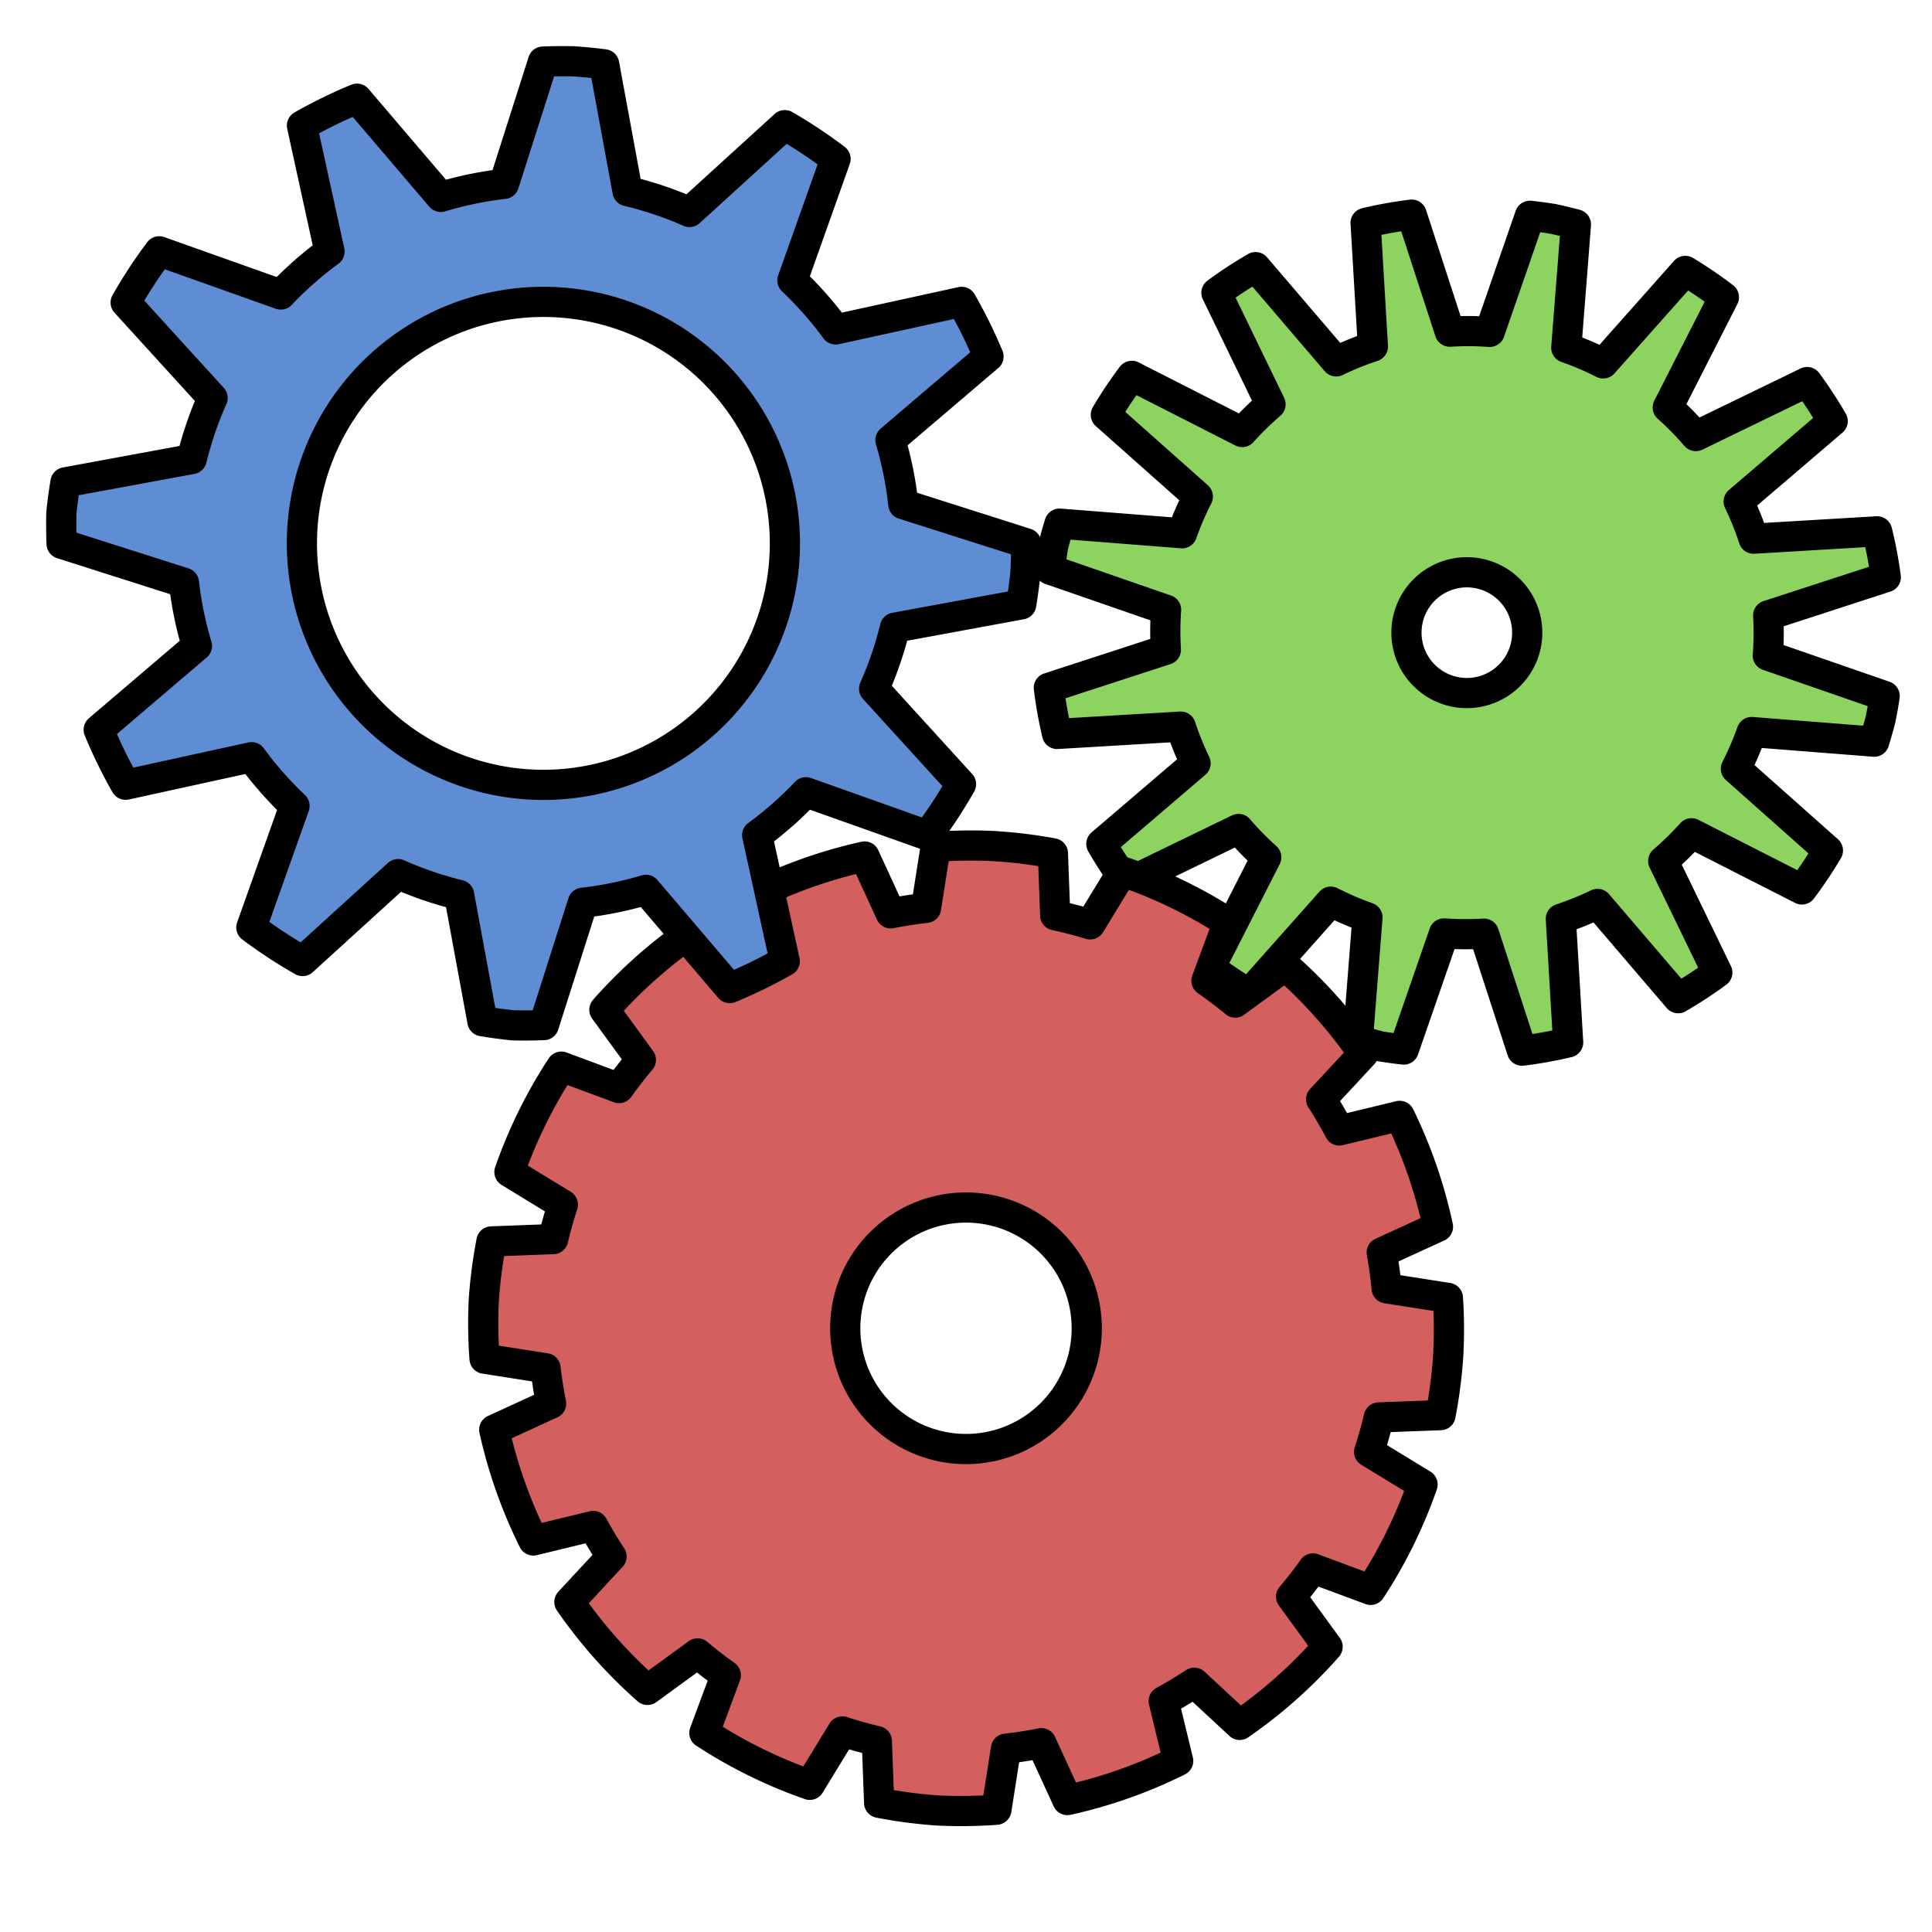 <?xml version="1.0" encoding="UTF-8" standalone="no"?>
<!-- Created with Inkscape (http://www.inkscape.org/) -->

<svg
   width="64"
   height="64"
   viewBox="0 0 64 64"
   version="1.1"
   id="svg5"
   inkscape:export-filename="/home/thomas/projects/wrench-editor/data/editor/icons/moby.png"
   inkscape:export-xdpi="384"
   inkscape:export-ydpi="384"
   inkscape:version="1.1.2 (0a00cf5339, 2022-02-04)"
   sodipodi:docname="moby.svg"
   xmlns:inkscape="http://www.inkscape.org/namespaces/inkscape"
   xmlns:sodipodi="http://sodipodi.sourceforge.net/DTD/sodipodi-0.dtd"
   xmlns="http://www.w3.org/2000/svg"
   xmlns:svg="http://www.w3.org/2000/svg">
  <sodipodi:namedview
     id="namedview7"
     pagecolor="#ffffff"
     bordercolor="#666666"
     borderopacity="1.0"
     inkscape:pageshadow="2"
     inkscape:pageopacity="0.0"
     inkscape:pagecheckerboard="0"
     inkscape:document-units="px"
     showgrid="true"
     units="px"
     width="64px"
     showguides="false"
     inkscape:zoom="10.516251"
     inkscape:cx="24.676094"
     inkscape:cy="33.757277"
     inkscape:window-width="1920"
     inkscape:window-height="1056"
     inkscape:window-x="1920"
     inkscape:window-y="0"
     inkscape:window-maximized="1"
     inkscape:current-layer="layer1">
    <inkscape:grid
       type="xygrid"
       id="grid888"
       empspacing="4"
       spacingx="2"
       spacingy="2" />
  </sodipodi:namedview>
  <defs
     id="defs2" />
  <g
     inkscape:label="moby"
     inkscape:groupmode="layer"
     id="layer1"
     style="display:inline">
    <path
       id="path4906"
       style="fill:#d35f5f;stroke:#000000;stroke-width:1;stroke-linejoin:round;stroke-miterlimit:4;stroke-dasharray:none"
       d="m -20.514,27.701 a 18,18 0 0 0 -0.58,0.041 l -1.162,4.084 a 14,14 0 0 0 -1.959,0.389 l -2.625,-3.316 a 18,18 0 0 0 -1.086,0.406 l 0.496,4.264 a 14,14 0 0 0 -1.645,1.1 l -3.723,-2.074 a 18,18 0 0 0 -0.824,0.824 l 2.074,3.723 a 14,14 0 0 0 -1.1,1.645 l -4.264,-0.496 A 18,18 0 0 0 -37.316,39.375 L -34,42 a 14,14 0 0 0 -0.389,1.959 l -4.084,1.162 a 18,18 0 0 0 -0.041,0.58 18,18 0 0 0 0.041,0.58 l 4.084,1.162 a 14,14 0 0 0 0.389,1.959 l -3.316,2.625 a 18,18 0 0 0 0.406,1.086 l 4.264,-0.496 a 14,14 0 0 0 1.1,1.645 l -2.074,3.723 a 18,18 0 0 0 0.824,0.824 l 3.723,-2.074 a 14,14 0 0 0 1.645,1.1 l -0.496,4.264 a 18,18 0 0 0 1.086,0.406 l 2.625,-3.316 a 14,14 0 0 0 1.959,0.389 l 1.162,4.084 a 18,18 0 0 0 0.58,0.041 18,18 0 0 0 0.58,-0.041 l 1.162,-4.084 A 14,14 0 0 0 -16.812,59.188 l 2.625,3.316 a 18,18 0 0 0 1.086,-0.406 l -0.496,-4.264 a 14,14 0 0 0 1.645,-1.1 l 3.723,2.074 a 18,18 0 0 0 0.824,-0.824 l -2.074,-3.723 a 14,14 0 0 0 1.1,-1.645 l 4.264,0.496 a 18,18 0 0 0 0.406,-1.086 l -3.316,-2.625 a 14,14 0 0 0 0.389,-1.959 l 4.084,-1.162 a 18,18 0 0 0 0.041,-0.58 18,18 0 0 0 -0.014,-0.574 l -4.1,-1.166 a 14,14 0 0 0 -0.391,-1.969 l 3.34,-2.645 a 18,18 0 0 0 -0.439,-1.059 l -4.23,0.492 a 14,14 0 0 0 -1.117,-1.67 l 2.074,-3.723 a 18,18 0 0 0 -0.811,-0.811 l -3.723,2.074 a 14,14 0 0 0 -1.67,-1.117 l 0.492,-4.23 a 18,18 0 0 0 -1.059,-0.439 l -2.645,3.34 a 14,14 0 0 0 -1.969,-0.391 l -1.166,-4.1 a 18,18 0 0 0 -0.574,-0.014 z m 0,14 a 4,4 0 0 1 4,4 4,4 0 0 1 -4,4 4,4 0 0 1 -4,-4 4,4 0 0 1 4,-4 z" />
    <path
       id="path5711"
       style="fill:#8dd35f;stroke:#000000;stroke-width:1;stroke-linejoin:round;stroke-miterlimit:4;stroke-dasharray:none"
       d="m 51.453,7.253 a 14,14 0 0 0 -0.772,-0.105 l -1.332,3.846 a 10,10 0 0 0 -1.323,-0.007 L 46.764,7.11 A 14,14 0 0 0 45.237,7.384 l 0.242,4.095 a 10,10 0 0 0 -1.216,0.492 L 41.593,8.849 a 14,14 0 0 0 -1.297,0.849 l 1.792,3.696 a 10,10 0 0 0 -0.938,0.918 l -3.656,-1.861 a 14,14 0 0 0 -0.862,1.29 l 3.048,2.708 a 10,10 0 0 0 -0.523,1.216 l -4.058,-0.319 a 14,14 0 0 0 -0.212,0.75 14,14 0 0 0 -0.105,0.772 l 3.846,1.332 a 10,10 0 0 0 -0.007,1.323 l -3.877,1.262 a 14,14 0 0 0 0.274,1.528 L 39.113,24.07 a 10,10 0 0 0 0.492,1.216 l -3.122,2.67 a 14,14 0 0 0 0.849,1.297 l 3.696,-1.792 a 10,10 0 0 0 0.918,0.938 l -1.861,3.656 a 14,14 0 0 0 1.29,0.862 l 2.708,-3.048 a 10,10 0 0 0 1.216,0.523 l -0.319,4.058 a 14,14 0 0 0 0.75,0.212 14,14 0 0 0 0.772,0.105 l 1.332,-3.846 a 10,10 0 0 0 1.323,0.007 l 1.262,3.877 a 14,14 0 0 0 1.528,-0.274 l -0.242,-4.095 a 10,10 0 0 0 1.216,-0.492 l 2.67,3.122 a 14,14 0 0 0 1.297,-0.849 l -1.792,-3.696 a 10,10 0 0 0 0.938,-0.918 l 3.656,1.861 a 14,14 0 0 0 0.862,-1.29 l -3.048,-2.708 a 10,10 0 0 0 0.523,-1.216 l 4.058,0.319 a 14,14 0 0 0 0.212,-0.75 14,14 0 0 0 0.135,-0.762 L 58.561,21.716 a 10,10 0 0 0 0.012,-1.328 l 3.896,-1.267 a 14,14 0 0 0 -0.287,-1.52 l -4.091,0.243 a 10,10 0 0 0 -0.495,-1.231 l 3.114,-2.662 a 14,14 0 0 0 -0.847,-1.294 l -3.686,1.788 a 10,10 0 0 0 -0.93,-0.946 L 57.107,9.846 A 14,14 0 0 0 55.828,8.975 l -2.721,3.063 a 10,10 0 0 0 -1.222,-0.521 l 0.32,-4.083 A 14,14 0 0 0 51.453,7.253 Z M 49,19 a 2,2 0 0 1 1.549,2.367 2,2 0 0 1 -2.367,1.549 2,2 0 0 1 -1.549,-2.367 2,2 0 0 1 2.367,-1.549 z" />
    <path
       id="path1278"
       style="fill:#d35f5f;fill-opacity:1;stroke:#000000;stroke-width:1;stroke-linejoin:round;stroke-miterlimit:4;stroke-dasharray:none;stroke-opacity:1"
       d="m 32.944,28.028 a 16,16 0 0 0 -1.95,0.024 l -0.317,2.022 a 14,14 0 0 0 -1.171,0.183 L 28.64,28.373 a 16,16 0 0 0 -3.669,1.296 l 0.48,1.981 a 14,14 0 0 0 -1.012,0.609 l -1.506,-1.396 a 16,16 0 0 0 -2.912,2.587 l 1.209,1.66 a 14,14 0 0 0 -0.724,0.934 l -1.911,-0.71 a 16,16 0 0 0 -1.719,3.491 l 1.769,1.081 a 14,14 0 0 0 -0.32,1.141 l -2.045,0.077 a 16,16 0 0 0 -0.253,1.934 16,16 0 0 0 0.024,1.95 l 2.022,0.317 a 14,14 0 0 0 0.183,1.171 l -1.884,0.865 a 16,16 0 0 0 1.296,3.669 l 1.981,-0.48 a 14,14 0 0 0 0.609,1.012 l -1.396,1.506 a 16,16 0 0 0 2.587,2.912 l 1.66,-1.209 a 14,14 0 0 0 0.934,0.724 l -0.71,1.911 a 16,16 0 0 0 3.491,1.719 l 1.081,-1.769 a 14,14 0 0 0 1.141,0.32 l 0.077,2.045 a 16,16 0 0 0 1.934,0.253 16,16 0 0 0 1.95,-0.024 l 0.317,-2.022 a 14,14 0 0 0 1.171,-0.183 l 0.865,1.884 a 16,16 0 0 0 3.669,-1.296 l -0.48,-1.981 a 14,14 0 0 0 1.012,-0.609 l 1.506,1.396 a 16,16 0 0 0 2.912,-2.587 L 42.77,52.891 a 14,14 0 0 0 0.724,-0.934 l 1.911,0.71 a 16,16 0 0 0 1.719,-3.491 L 45.354,48.096 a 14,14 0 0 0 0.32,-1.141 l 2.045,-0.077 a 16,16 0 0 0 0.253,-1.934 16,16 0 0 0 -0.008,-1.949 l -2.03,-0.318 a 14,14 0 0 0 -0.163,-1.185 l 1.864,-0.854 a 16,16 0 0 0 -1.27,-3.673 l -1.997,0.483 a 14,14 0 0 0 -0.604,-1.032 l 1.398,-1.506 A 16,16 0 0 0 42.578,32 l -1.66,1.211 a 14,14 0 0 0 -0.953,-0.722 l 0.714,-1.926 A 16,16 0 0 0 37.181,28.87 l -1.068,1.751 a 14,14 0 0 0 -1.158,-0.301 l -0.076,-2.053 a 16,16 0 0 0 -1.935,-0.238 z M 32.236,40.008 a 4,4 0 0 1 3.757,4.229 4,4 0 0 1 -4.229,3.757 4,4 0 0 1 -3.757,-4.229 4,4 0 0 1 4.229,-3.757 z" />
    <path
       id="path2234"
       style="fill:#5f8dd3;stroke:#000000;stroke-width:1;stroke-linejoin:round;stroke-miterlimit:4;stroke-dasharray:none"
       d="m 19.009,2.032 a 16,16 0 0 0 -1.022,0.008 L 16.695,6.091 A 12,12 0 0 0 14.602,6.523 L 11.826,3.269 a 16,16 0 0 0 -1.823,0.891 l 0.913,4.173 A 12,12 0 0 0 9.301,9.756 L 5.276,8.325 A 16,16 0 0 0 4.163,10.022 l 2.879,3.162 a 12,12 0 0 0 -0.691,2.023 l -4.182,0.771 a 16,16 0 0 0 -0.136,1.013 16,16 0 0 0 0.008,1.022 l 4.052,1.291 a 12,12 0 0 0 0.431,2.094 l -3.254,2.775 a 16,16 0 0 0 0.891,1.823 l 4.173,-0.913 a 12,12 0 0 0 1.423,1.614 l -1.43,4.025 a 16,16 0 0 0 1.697,1.113 l 3.162,-2.879 a 12,12 0 0 0 2.023,0.691 l 0.771,4.182 a 16,16 0 0 0 1.013,0.136 16,16 0 0 0 1.022,-0.008 l 1.291,-4.052 A 12,12 0 0 0 21.398,29.477 l 2.775,3.254 a 16,16 0 0 0 1.823,-0.891 l -0.913,-4.173 a 12,12 0 0 0 1.614,-1.423 l 4.025,1.43 a 16,16 0 0 0 1.113,-1.697 l -2.879,-3.162 a 12,12 0 0 0 0.691,-2.023 l 4.182,-0.771 a 16,16 0 0 0 0.136,-1.013 16,16 0 0 0 0.029,-1.01 l -4.071,-1.296 a 12,12 0 0 0 -0.426,-2.123 l 3.249,-2.769 A 16,16 0 0 0 31.854,10 l -4.173,0.913 A 12,12 0 0 0 26.249,9.288 l 1.43,-4.025 A 16,16 0 0 0 25.997,4.146 L 22.84,7.022 A 12,12 0 0 0 20.788,6.332 L 20.014,2.131 a 16,16 0 0 0 -1.006,-0.099 z m -0.504,7.984 a 8,8 0 0 1 7.48,8.488 8,8 0 0 1 -8.488,7.48 8,8 0 0 1 -7.48,-8.488 8,8 0 0 1 8.488,-7.48 z" />
  </g>
</svg>
